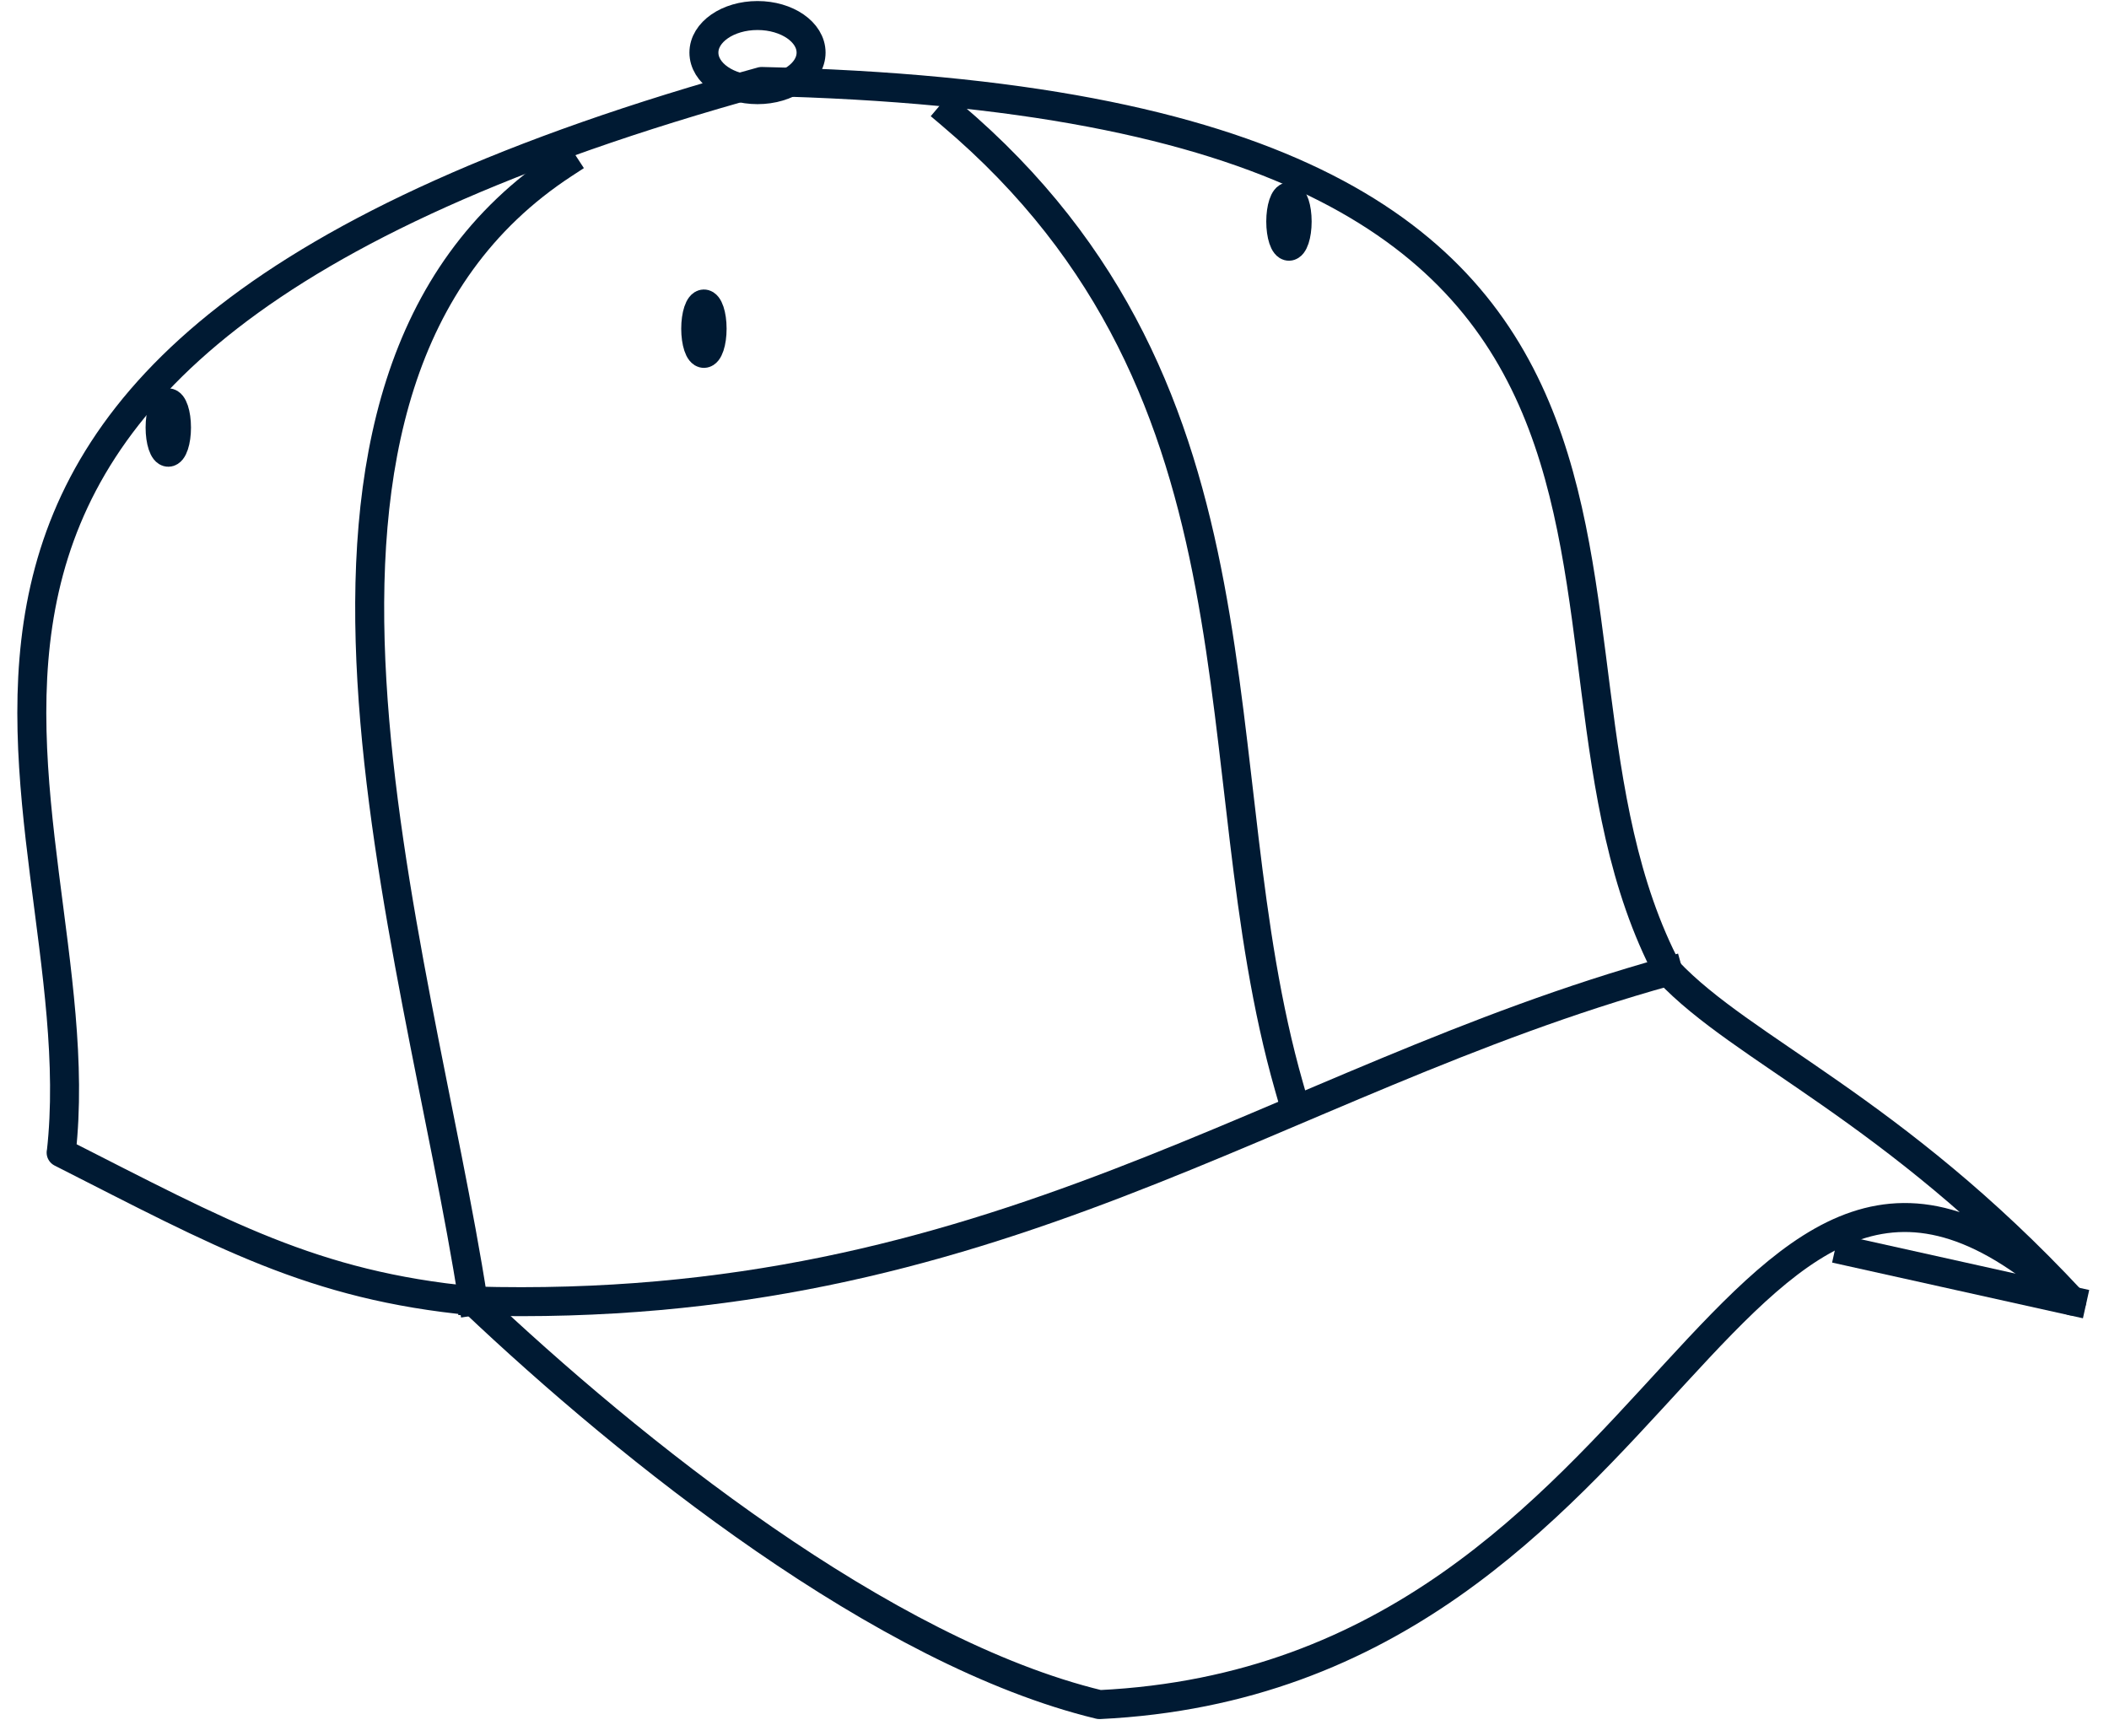 <?xml version="1.0" encoding="UTF-8" standalone="no"?>
<svg
   xmlns:dc="http://purl.org/dc/elements/1.1/"
   xmlns:cc="http://creativecommons.org/ns#"
   xmlns:rdf="http://www.w3.org/1999/02/22-rdf-syntax-ns#"
   xmlns:svg="http://www.w3.org/2000/svg"
   xmlns="http://www.w3.org/2000/svg"
   xmlns:sodipodi="http://sodipodi.sourceforge.net/DTD/sodipodi-0.dtd"
   xmlns:inkscape="http://www.inkscape.org/namespaces/inkscape"
   width="19.286mm"
   height="15.875mm"
   version="1.1"
   viewBox="0 0 19.286 15.875"
   id="svg6975"
   sodipodi:docname="cap.svg"
   inkscape:version="0.92.2 5c3e80d, 2017-08-06">
  <defs
     id="defs6979" />
  <sodipodi:namedview
     pagecolor="#ffffff"
     bordercolor="#666666"
     borderopacity="1"
     objecttolerance="10"
     gridtolerance="10"
     guidetolerance="10"
     inkscape:pageopacity="0"
     inkscape:pageshadow="2"
     inkscape:window-width="1291"
     inkscape:window-height="721"
     id="namedview6977"
     showgrid="false"
     inkscape:zoom="3.9333333"
     inkscape:cx="36.445983"
     inkscape:cy="30"
     inkscape:window-x="0"
     inkscape:window-y="0"
     inkscape:window-maximized="0"
     inkscape:current-layer="svg6975" />
  <g
     fill="none"
     stroke="#001a33"
     stroke-linecap="square"
     stroke-linejoin="round"
     id="g6973"
     style="stroke-width:0.265;stroke-miterlimit:4;stroke-dasharray:none">
    <g
       stroke-width=".57"
       id="g6961"
       style="stroke-width:0.265;stroke-miterlimit:4;stroke-dasharray:none">
      <path
         d="m0.56 10.541c0.368-3.264-2.907-7.227 6.405-9.796 9.47 0.217 6.638 5.012 8.289 8.138 0.683 0.724 2.05 1.25 3.692 3.014-3.173-2.911-3.522 3.433-8.892 3.692-1.979-0.478-4.283-2.324-5.727-3.692-1.468-0.14-2.302-0.612-3.768-1.356z"
         style="paint-order:markers stroke fill;stroke-width:0.265;stroke-miterlimit:4;stroke-dasharray:none"
         id="path6949" />
      <path
         d="m4.327 11.898c4.784 0.137 7.29-2.004 10.926-3.014"
         style="paint-order:markers stroke fill;stroke-width:0.265;stroke-miterlimit:4;stroke-dasharray:none"
         id="path6951" />
      <path
         d="m5.156 1.499c-3.071 2.007-1.333 7.139-0.829 10.399"
         style="paint-order:markers stroke fill;stroke-width:0.265;stroke-miterlimit:4;stroke-dasharray:none"
         id="path6953" />
      <path
         d="m8.698 1.047c3.023 2.556 2.254 5.971 3.09 8.892"
         style="paint-order:markers stroke fill;stroke-width:0.265;stroke-miterlimit:4;stroke-dasharray:none"
         id="path6955" />
      <path
         d="m16.912 11.446 2.035 0.452"
         style="paint-order:markers stroke fill;stroke-width:0.265;stroke-miterlimit:4;stroke-dasharray:none"
         id="path6957" />
      <path
         d="m5.156 1.8z"
         style="paint-order:markers stroke fill;stroke-width:0.265;stroke-miterlimit:4;stroke-dasharray:none"
         id="path6959" />
    </g>
    <g
       stroke-width=".285"
       id="g6971"
       style="stroke-width:0.265;stroke-miterlimit:4;stroke-dasharray:none">
      <ellipse
         cx="6.927"
         cy=".481"
         rx=".49"
         ry=".339"
         style="paint-order:markers stroke fill;stroke-width:0.265;stroke-miterlimit:4;stroke-dasharray:none"
         id="ellipse6963" />
      <ellipse
         cx="1.539"
         cy="3.91"
         rx=".075"
         ry=".226"
         style="paint-order:markers stroke fill;stroke-width:0.265;stroke-miterlimit:4;stroke-dasharray:none"
         id="ellipse6965" />
      <ellipse
         cx="6.437"
         cy="3.006"
         rx=".075"
         ry=".226"
         style="paint-order:markers stroke fill;stroke-width:0.265;stroke-miterlimit:4;stroke-dasharray:none"
         id="ellipse6967" />
      <ellipse
         cx="11.787"
         cy="2.026"
         rx=".075"
         ry=".226"
         style="paint-order:markers stroke fill;stroke-width:0.265;stroke-miterlimit:4;stroke-dasharray:none"
         id="ellipse6969" />
    </g>
  </g>
</svg>
